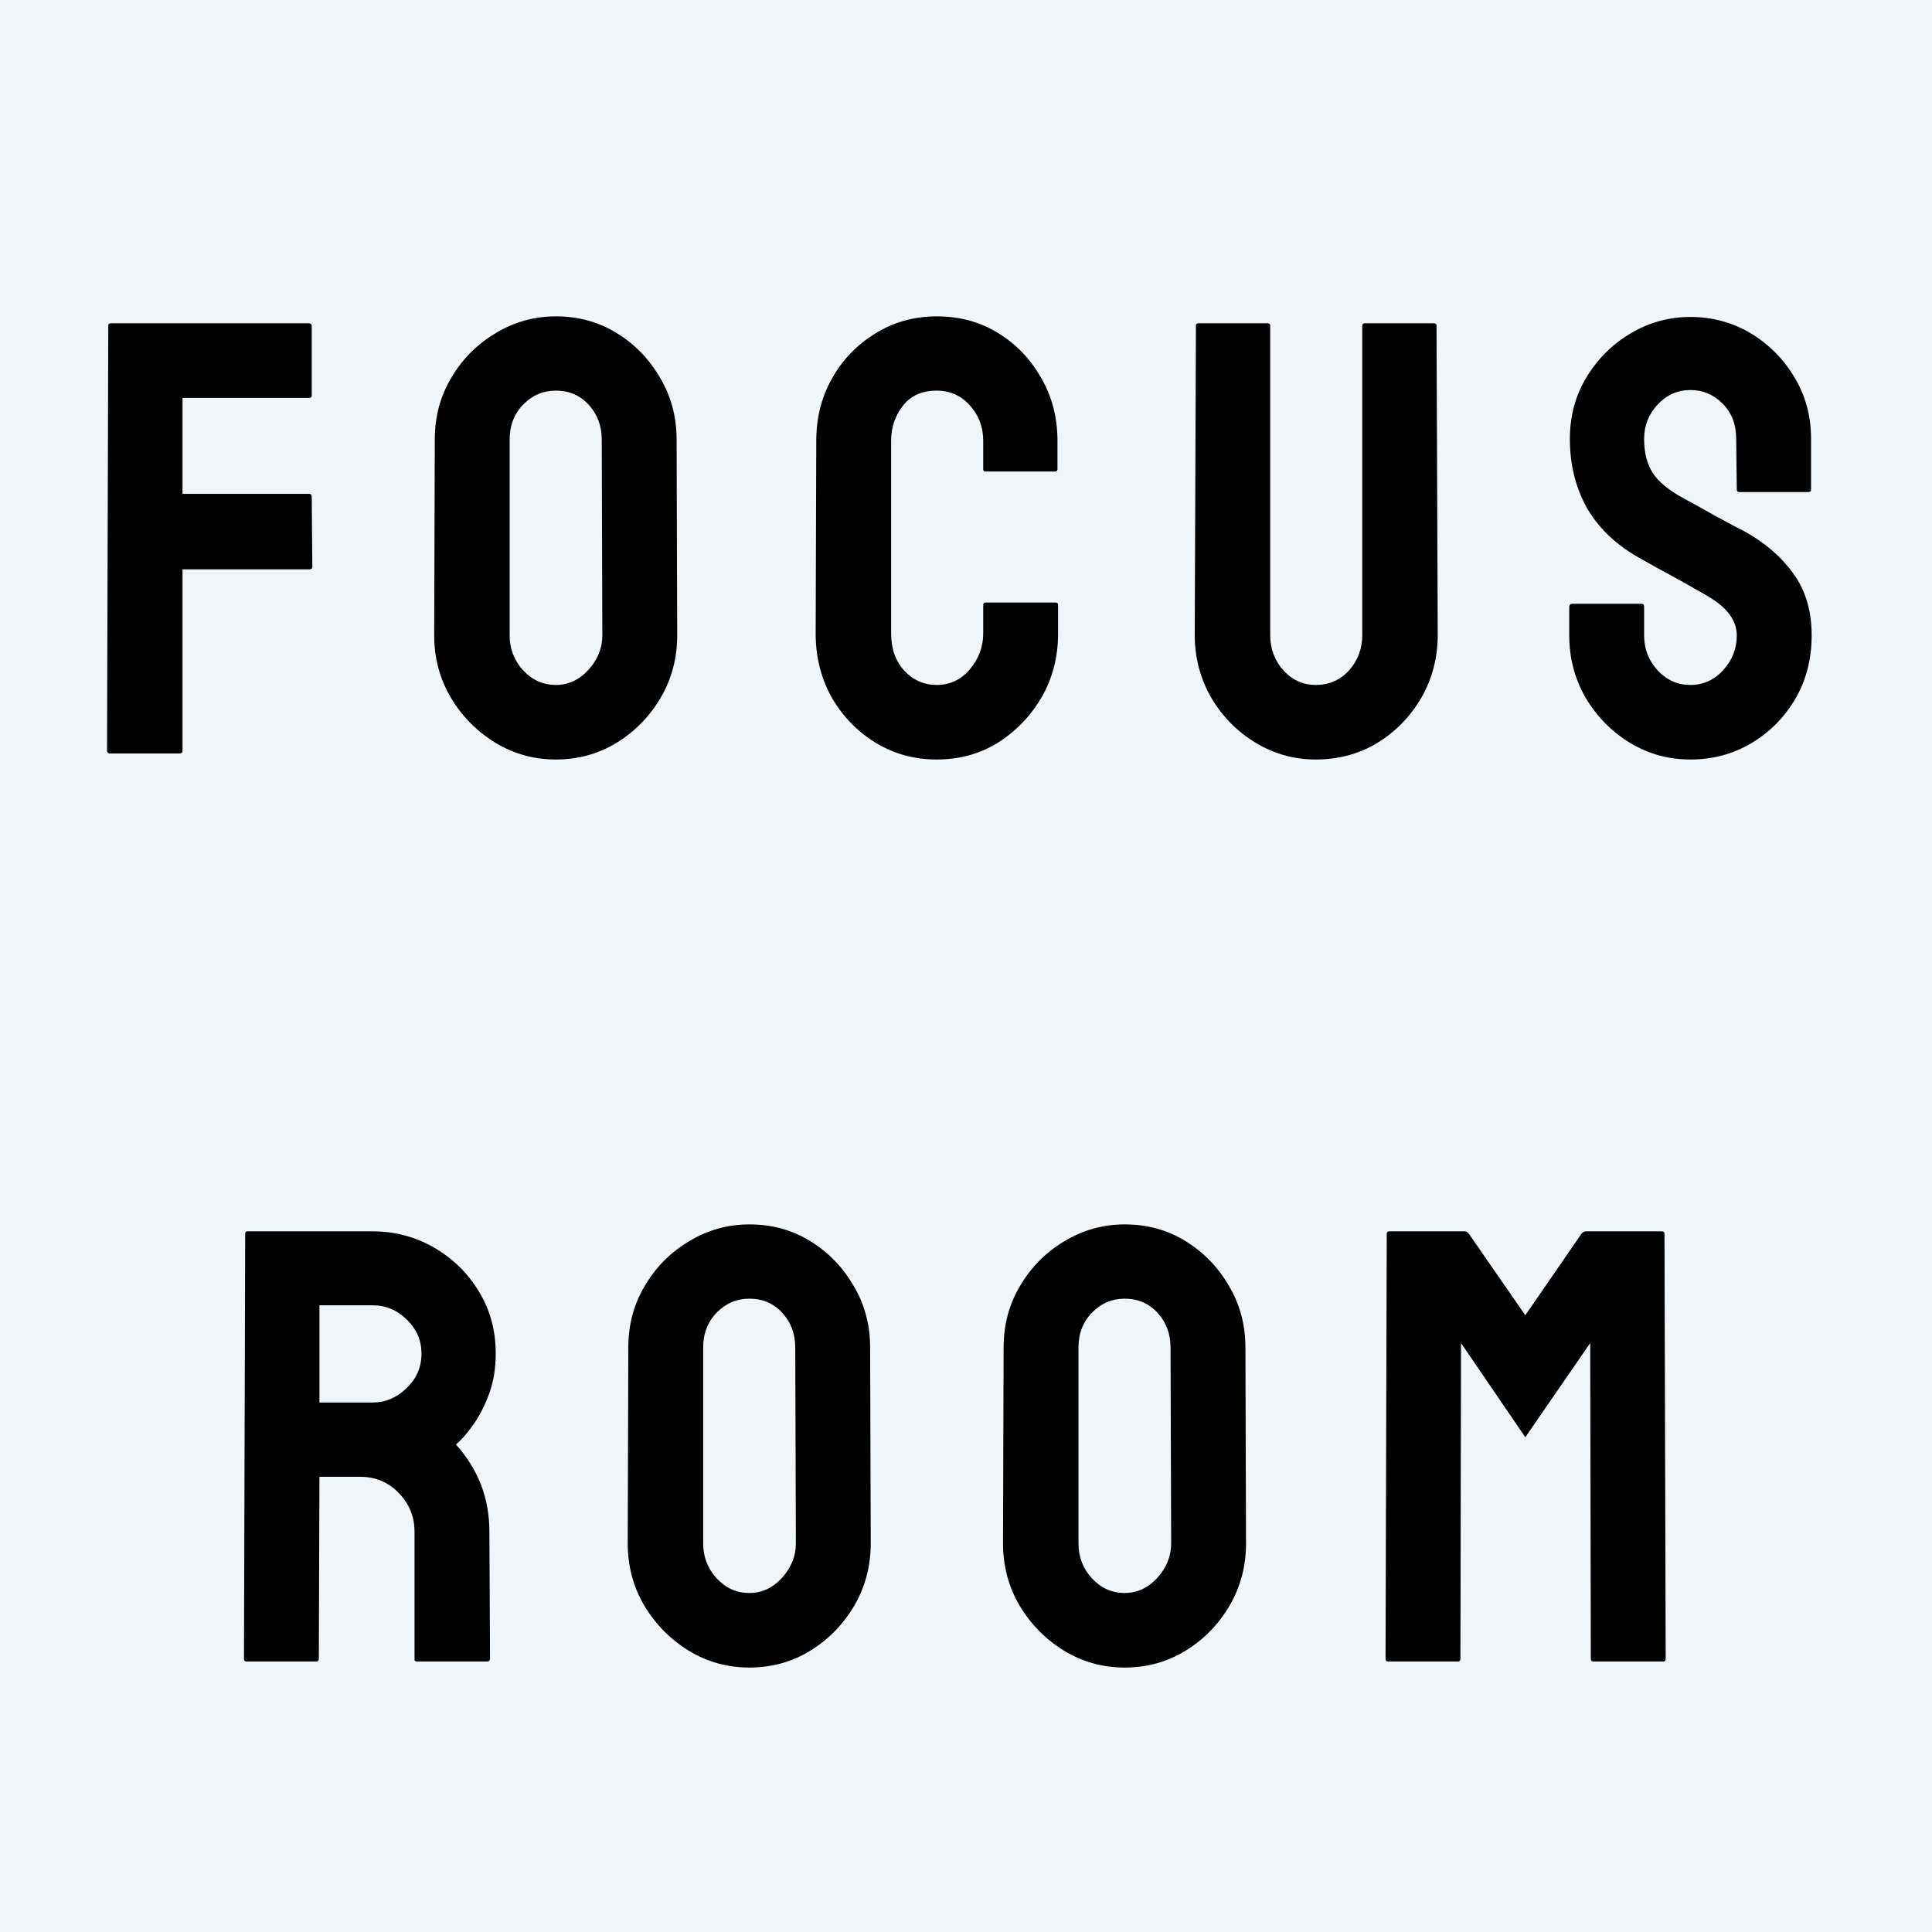 <svg width="100" height="100" viewBox="0 0 100 100" fill="none" xmlns="http://www.w3.org/2000/svg">
<rect width="100" height="100" fill="#F0F5F9"/>
<path d="M9.291 39H5.697C5.593 39 5.541 38.948 5.541 38.844L5.604 16.859C5.604 16.776 5.645 16.734 5.729 16.734H15.979C16.083 16.734 16.135 16.776 16.135 16.859V20.469C16.135 20.552 16.093 20.594 16.01 20.594H9.447V25.562H16.01C16.093 25.562 16.135 25.615 16.135 25.719L16.166 29.344C16.166 29.427 16.114 29.469 16.01 29.469H9.447V38.844C9.447 38.948 9.395 39 9.291 39ZM28.771 39.312C27.635 39.312 26.588 39.021 25.63 38.438C24.682 37.854 23.916 37.078 23.333 36.109C22.76 35.13 22.474 34.057 22.474 32.891L22.505 22.75C22.505 21.562 22.791 20.495 23.364 19.547C23.927 18.588 24.687 17.823 25.646 17.25C26.604 16.667 27.646 16.375 28.771 16.375C29.937 16.375 30.984 16.662 31.911 17.234C32.849 17.807 33.599 18.578 34.161 19.547C34.734 20.505 35.021 21.573 35.021 22.75L35.052 32.891C35.052 34.057 34.771 35.125 34.208 36.094C33.635 37.073 32.875 37.854 31.927 38.438C30.979 39.021 29.927 39.312 28.771 39.312ZM28.771 35.453C29.416 35.453 29.979 35.193 30.458 34.672C30.937 34.141 31.177 33.547 31.177 32.891L31.146 22.75C31.146 22.042 30.922 21.443 30.474 20.953C30.026 20.463 29.458 20.219 28.771 20.219C28.114 20.219 27.552 20.458 27.083 20.938C26.614 21.417 26.38 22.021 26.38 22.75V32.891C26.38 33.589 26.614 34.193 27.083 34.703C27.552 35.203 28.114 35.453 28.771 35.453ZM48.484 39.312C47.328 39.312 46.271 39.021 45.312 38.438C44.365 37.854 43.609 37.073 43.047 36.094C42.495 35.104 42.219 34.005 42.219 32.797L42.25 22.812C42.25 21.625 42.521 20.552 43.062 19.594C43.604 18.625 44.349 17.849 45.297 17.266C46.255 16.672 47.318 16.375 48.484 16.375C49.672 16.375 50.729 16.662 51.656 17.234C52.594 17.807 53.339 18.583 53.891 19.562C54.453 20.531 54.734 21.615 54.734 22.812V24.281C54.734 24.365 54.693 24.406 54.609 24.406H51.016C50.932 24.406 50.891 24.365 50.891 24.281V22.812C50.891 22.104 50.661 21.495 50.203 20.984C49.745 20.474 49.172 20.219 48.484 20.219C47.724 20.219 47.141 20.479 46.734 21C46.328 21.521 46.125 22.125 46.125 22.812V32.797C46.125 33.578 46.354 34.219 46.812 34.719C47.271 35.208 47.828 35.453 48.484 35.453C49.172 35.453 49.745 35.182 50.203 34.641C50.661 34.089 50.891 33.474 50.891 32.797V31.312C50.891 31.229 50.932 31.188 51.016 31.188H54.641C54.724 31.188 54.766 31.229 54.766 31.312V32.797C54.766 33.995 54.484 35.089 53.922 36.078C53.349 37.057 52.594 37.844 51.656 38.438C50.719 39.021 49.661 39.312 48.484 39.312ZM68.104 39.312C66.979 39.312 65.938 39.021 64.979 38.438C64.021 37.854 63.255 37.073 62.682 36.094C62.12 35.104 61.839 34.026 61.839 32.859L61.901 16.859C61.901 16.776 61.943 16.734 62.026 16.734H65.62C65.703 16.734 65.745 16.776 65.745 16.859V32.859C65.745 33.578 65.974 34.193 66.433 34.703C66.891 35.203 67.448 35.453 68.104 35.453C68.792 35.453 69.365 35.203 69.823 34.703C70.281 34.193 70.511 33.578 70.511 32.859V16.859C70.511 16.776 70.552 16.734 70.636 16.734H74.229C74.313 16.734 74.354 16.776 74.354 16.859L74.417 32.859C74.417 34.036 74.136 35.12 73.573 36.109C73 37.089 72.24 37.87 71.292 38.453C70.344 39.026 69.281 39.312 68.104 39.312ZM87.49 39.312C86.355 39.312 85.308 39.021 84.349 38.438C83.401 37.854 82.641 37.078 82.068 36.109C81.506 35.13 81.224 34.057 81.224 32.891V31.422C81.224 31.307 81.276 31.25 81.381 31.25H84.974C85.058 31.25 85.099 31.307 85.099 31.422V32.891C85.099 33.589 85.334 34.193 85.802 34.703C86.271 35.203 86.834 35.453 87.49 35.453C88.157 35.453 88.724 35.198 89.193 34.688C89.662 34.167 89.896 33.568 89.896 32.891C89.896 32.109 89.386 31.427 88.365 30.844C88.198 30.74 87.98 30.615 87.709 30.469C87.448 30.312 87.136 30.135 86.771 29.938C86.407 29.74 86.052 29.547 85.709 29.359C85.365 29.162 85.032 28.974 84.709 28.797C83.542 28.109 82.672 27.25 82.099 26.219C81.537 25.177 81.256 24.01 81.256 22.719C81.256 21.531 81.547 20.458 82.131 19.5C82.714 18.552 83.474 17.802 84.412 17.25C85.36 16.688 86.386 16.406 87.49 16.406C88.625 16.406 89.667 16.688 90.615 17.25C91.563 17.823 92.318 18.583 92.881 19.531C93.454 20.479 93.74 21.542 93.74 22.719V25.344C93.74 25.427 93.698 25.469 93.615 25.469H90.021C89.938 25.469 89.896 25.427 89.896 25.344L89.865 22.719C89.865 21.969 89.631 21.359 89.162 20.891C88.693 20.422 88.136 20.188 87.49 20.188C86.834 20.188 86.271 20.438 85.802 20.938C85.334 21.438 85.099 22.031 85.099 22.719C85.099 23.417 85.245 24 85.537 24.469C85.839 24.938 86.386 25.385 87.177 25.812C87.261 25.854 87.454 25.958 87.756 26.125C88.058 26.292 88.391 26.479 88.756 26.688C89.131 26.885 89.469 27.068 89.771 27.234C90.073 27.391 90.256 27.484 90.318 27.516C91.381 28.109 92.219 28.838 92.834 29.703C93.459 30.568 93.771 31.63 93.771 32.891C93.771 34.109 93.49 35.203 92.927 36.172C92.355 37.141 91.594 37.906 90.646 38.469C89.698 39.031 88.646 39.312 87.49 39.312Z" fill="black"/>
<path d="M16.378 86H12.753C12.67 86 12.628 85.948 12.628 85.844L12.691 63.859C12.691 63.776 12.732 63.734 12.816 63.734H19.284C20.441 63.734 21.503 64.016 22.472 64.578C23.441 65.141 24.212 65.896 24.784 66.844C25.368 67.792 25.659 68.865 25.659 70.062C25.659 70.844 25.54 71.552 25.3 72.188C25.06 72.823 24.779 73.359 24.456 73.797C24.144 74.234 23.857 74.557 23.597 74.766C24.753 76.047 25.331 77.552 25.331 79.281L25.363 85.844C25.363 85.948 25.31 86 25.206 86H21.581C21.498 86 21.456 85.969 21.456 85.906V79.281C21.456 78.51 21.185 77.844 20.644 77.281C20.102 76.719 19.435 76.438 18.644 76.438H16.534L16.503 85.844C16.503 85.948 16.462 86 16.378 86ZM19.284 67.562H16.534V72.594H19.284C19.941 72.594 20.524 72.349 21.034 71.859C21.555 71.37 21.816 70.771 21.816 70.062C21.816 69.385 21.566 68.802 21.066 68.312C20.566 67.812 19.972 67.562 19.284 67.562ZM38.788 86.312C37.652 86.312 36.605 86.021 35.647 85.438C34.699 84.854 33.933 84.078 33.35 83.109C32.777 82.13 32.491 81.057 32.491 79.891L32.522 69.75C32.522 68.562 32.808 67.495 33.381 66.547C33.944 65.588 34.704 64.823 35.663 64.25C36.621 63.667 37.663 63.375 38.788 63.375C39.954 63.375 41.001 63.661 41.928 64.234C42.866 64.807 43.616 65.578 44.178 66.547C44.751 67.505 45.038 68.573 45.038 69.75L45.069 79.891C45.069 81.057 44.788 82.125 44.225 83.094C43.652 84.073 42.892 84.854 41.944 85.438C40.996 86.021 39.944 86.312 38.788 86.312ZM38.788 82.453C39.433 82.453 39.996 82.193 40.475 81.672C40.954 81.141 41.194 80.547 41.194 79.891L41.163 69.75C41.163 69.042 40.938 68.443 40.491 67.953C40.043 67.463 39.475 67.219 38.788 67.219C38.131 67.219 37.569 67.458 37.1 67.938C36.631 68.417 36.397 69.021 36.397 69.75V79.891C36.397 80.588 36.631 81.193 37.1 81.703C37.569 82.203 38.131 82.453 38.788 82.453ZM58.212 86.312C57.077 86.312 56.03 86.021 55.072 85.438C54.124 84.854 53.358 84.078 52.775 83.109C52.202 82.13 51.916 81.057 51.916 79.891L51.947 69.75C51.947 68.562 52.233 67.495 52.806 66.547C53.369 65.588 54.129 64.823 55.087 64.25C56.046 63.667 57.087 63.375 58.212 63.375C59.379 63.375 60.426 63.661 61.353 64.234C62.291 64.807 63.041 65.578 63.603 66.547C64.176 67.505 64.463 68.573 64.463 69.75L64.494 79.891C64.494 81.057 64.213 82.125 63.65 83.094C63.077 84.073 62.317 84.854 61.369 85.438C60.421 86.021 59.369 86.312 58.212 86.312ZM58.212 82.453C58.858 82.453 59.421 82.193 59.9 81.672C60.379 81.141 60.619 80.547 60.619 79.891L60.587 69.75C60.587 69.042 60.364 68.443 59.916 67.953C59.468 67.463 58.9 67.219 58.212 67.219C57.556 67.219 56.994 67.458 56.525 67.938C56.056 68.417 55.822 69.021 55.822 69.75V79.891C55.822 80.588 56.056 81.193 56.525 81.703C56.994 82.203 57.556 82.453 58.212 82.453ZM75.466 86H71.841C71.757 86 71.716 85.948 71.716 85.844L71.778 63.859C71.778 63.776 71.82 63.734 71.903 63.734H75.809C75.893 63.734 75.966 63.776 76.028 63.859L78.95 68.078L81.856 63.859C81.919 63.776 81.997 63.734 82.091 63.734H86.013C86.106 63.734 86.153 63.776 86.153 63.859L86.216 85.844C86.216 85.948 86.174 86 86.091 86H82.466C82.382 86 82.341 85.948 82.341 85.844L82.309 69.516L78.95 74.391L75.622 69.516L75.591 85.844C75.591 85.948 75.549 86 75.466 86Z" fill="black"/>
</svg>
